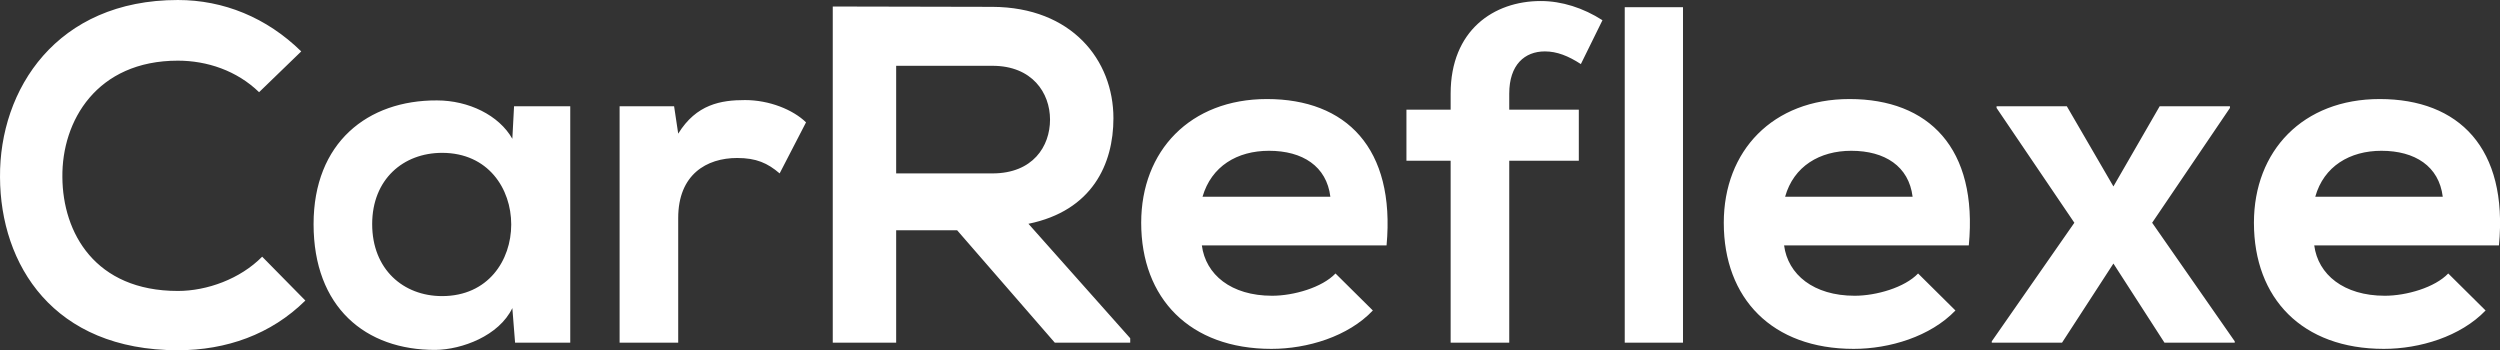 <svg data-v-423bf9ae="" xmlns="http://www.w3.org/2000/svg" viewBox="0 0 428.293 60" class="font"><rect x="0" y="0" width="428.293" height="60" fill="#333333" stroke="none"/><!----><!----><!----><g data-v-423bf9ae="" id="79aa5c31-1187-4730-b34d-fd76c61ebc35" fill="white" transform="matrix(5.871,0,0,5.871,-2.406,-2.935)"><path d="M8.06 7.99C7.42 8.64 6.45 8.99 5.60 8.99C3.18 8.99 2.24 7.29 2.23 5.67C2.21 4.03 3.23 2.27 5.60 2.27C6.45 2.27 7.32 2.56 7.97 3.19L9.20 2.00C8.19 1.01 6.93 0.50 5.60 0.50C2.06 0.50 0.39 3.11 0.41 5.67C0.42 8.22 1.96 10.72 5.60 10.72C7.01 10.72 8.32 10.26 9.32 9.27ZM15.36 4.55C14.97 3.86 14.08 3.43 13.16 3.43C11.14 3.42 9.56 4.66 9.56 7.04C9.56 9.46 11.07 10.72 13.12 10.71C13.89 10.70 14.97 10.30 15.36 9.49L15.44 10.50L17.05 10.50L17.05 3.60L15.41 3.60ZM13.31 4.96C16.00 4.96 16.00 9.14 13.31 9.14C12.18 9.14 11.27 8.36 11.27 7.04C11.27 5.73 12.18 4.96 13.31 4.96ZM18.49 3.60L18.49 10.50L20.20 10.50L20.20 6.86C20.20 5.59 21.03 5.11 21.92 5.11C22.48 5.11 22.81 5.26 23.16 5.56L23.93 4.07C23.55 3.70 22.86 3.42 22.15 3.42C21.45 3.42 20.73 3.54 20.20 4.40L20.08 3.60ZM33.39 10.37L30.42 7.03C32.28 6.65 32.90 5.29 32.90 3.95C32.90 2.25 31.68 0.71 29.37 0.70C27.82 0.70 26.26 0.69 24.71 0.69L24.71 10.50L26.56 10.50L26.56 7.22L28.34 7.22L31.19 10.50L33.39 10.50ZM29.37 2.42C30.53 2.42 31.05 3.21 31.05 3.99C31.05 4.77 30.55 5.56 29.37 5.56L26.56 5.56L26.56 2.42ZM40.87 7.66C41.13 4.82 39.69 3.39 37.38 3.39C35.14 3.39 33.71 4.90 33.71 7C33.71 9.21 35.13 10.68 37.51 10.68C38.56 10.68 39.75 10.32 40.47 9.56L39.38 8.48C38.99 8.89 38.16 9.13 37.53 9.13C36.33 9.13 35.59 8.51 35.48 7.66ZM35.50 6.24C35.76 5.35 36.51 4.90 37.44 4.90C38.42 4.90 39.12 5.35 39.23 6.24ZM44.45 10.50L44.45 5.19L46.48 5.19L46.48 3.70L44.45 3.70L44.45 3.23C44.45 2.39 44.90 2.00 45.49 2.00C45.84 2.00 46.17 2.13 46.54 2.37L47.17 1.09C46.61 0.73 45.98 0.53 45.37 0.53C43.99 0.53 42.74 1.39 42.74 3.23L42.74 3.70L41.45 3.70L41.45 5.19L42.74 5.19L42.74 10.50ZM47.82 0.71L47.82 10.50L49.52 10.50L49.52 0.71ZM57.86 7.66C58.13 4.82 56.69 3.39 54.38 3.39C52.14 3.39 50.71 4.90 50.71 7C50.71 9.21 52.12 10.68 54.50 10.68C55.55 10.68 56.74 10.32 57.47 9.56L56.38 8.48C55.99 8.89 55.16 9.13 54.53 9.13C53.33 9.13 52.58 8.51 52.47 7.66ZM52.50 6.24C52.75 5.35 53.51 4.90 54.43 4.90C55.41 4.90 56.11 5.35 56.22 6.24ZM62.08 5.94L60.72 3.60L58.67 3.60L58.67 3.65L60.94 7L58.53 10.46L58.53 10.50L60.58 10.50L62.08 8.19L63.57 10.50L65.62 10.50L65.62 10.46L63.21 7L65.48 3.65L65.48 3.60L63.43 3.60ZM73.33 7.66C73.60 4.82 72.16 3.39 69.85 3.39C67.61 3.39 66.18 4.90 66.18 7C66.18 9.21 67.59 10.68 69.97 10.68C71.02 10.68 72.21 10.32 72.94 9.56L71.85 8.48C71.46 8.89 70.63 9.13 70 9.13C68.80 9.13 68.05 8.51 67.94 7.66ZM67.97 6.24C68.22 5.35 68.98 4.90 69.90 4.90C70.88 4.90 71.58 5.35 71.69 6.24Z"></path></g><!----><!----></svg>